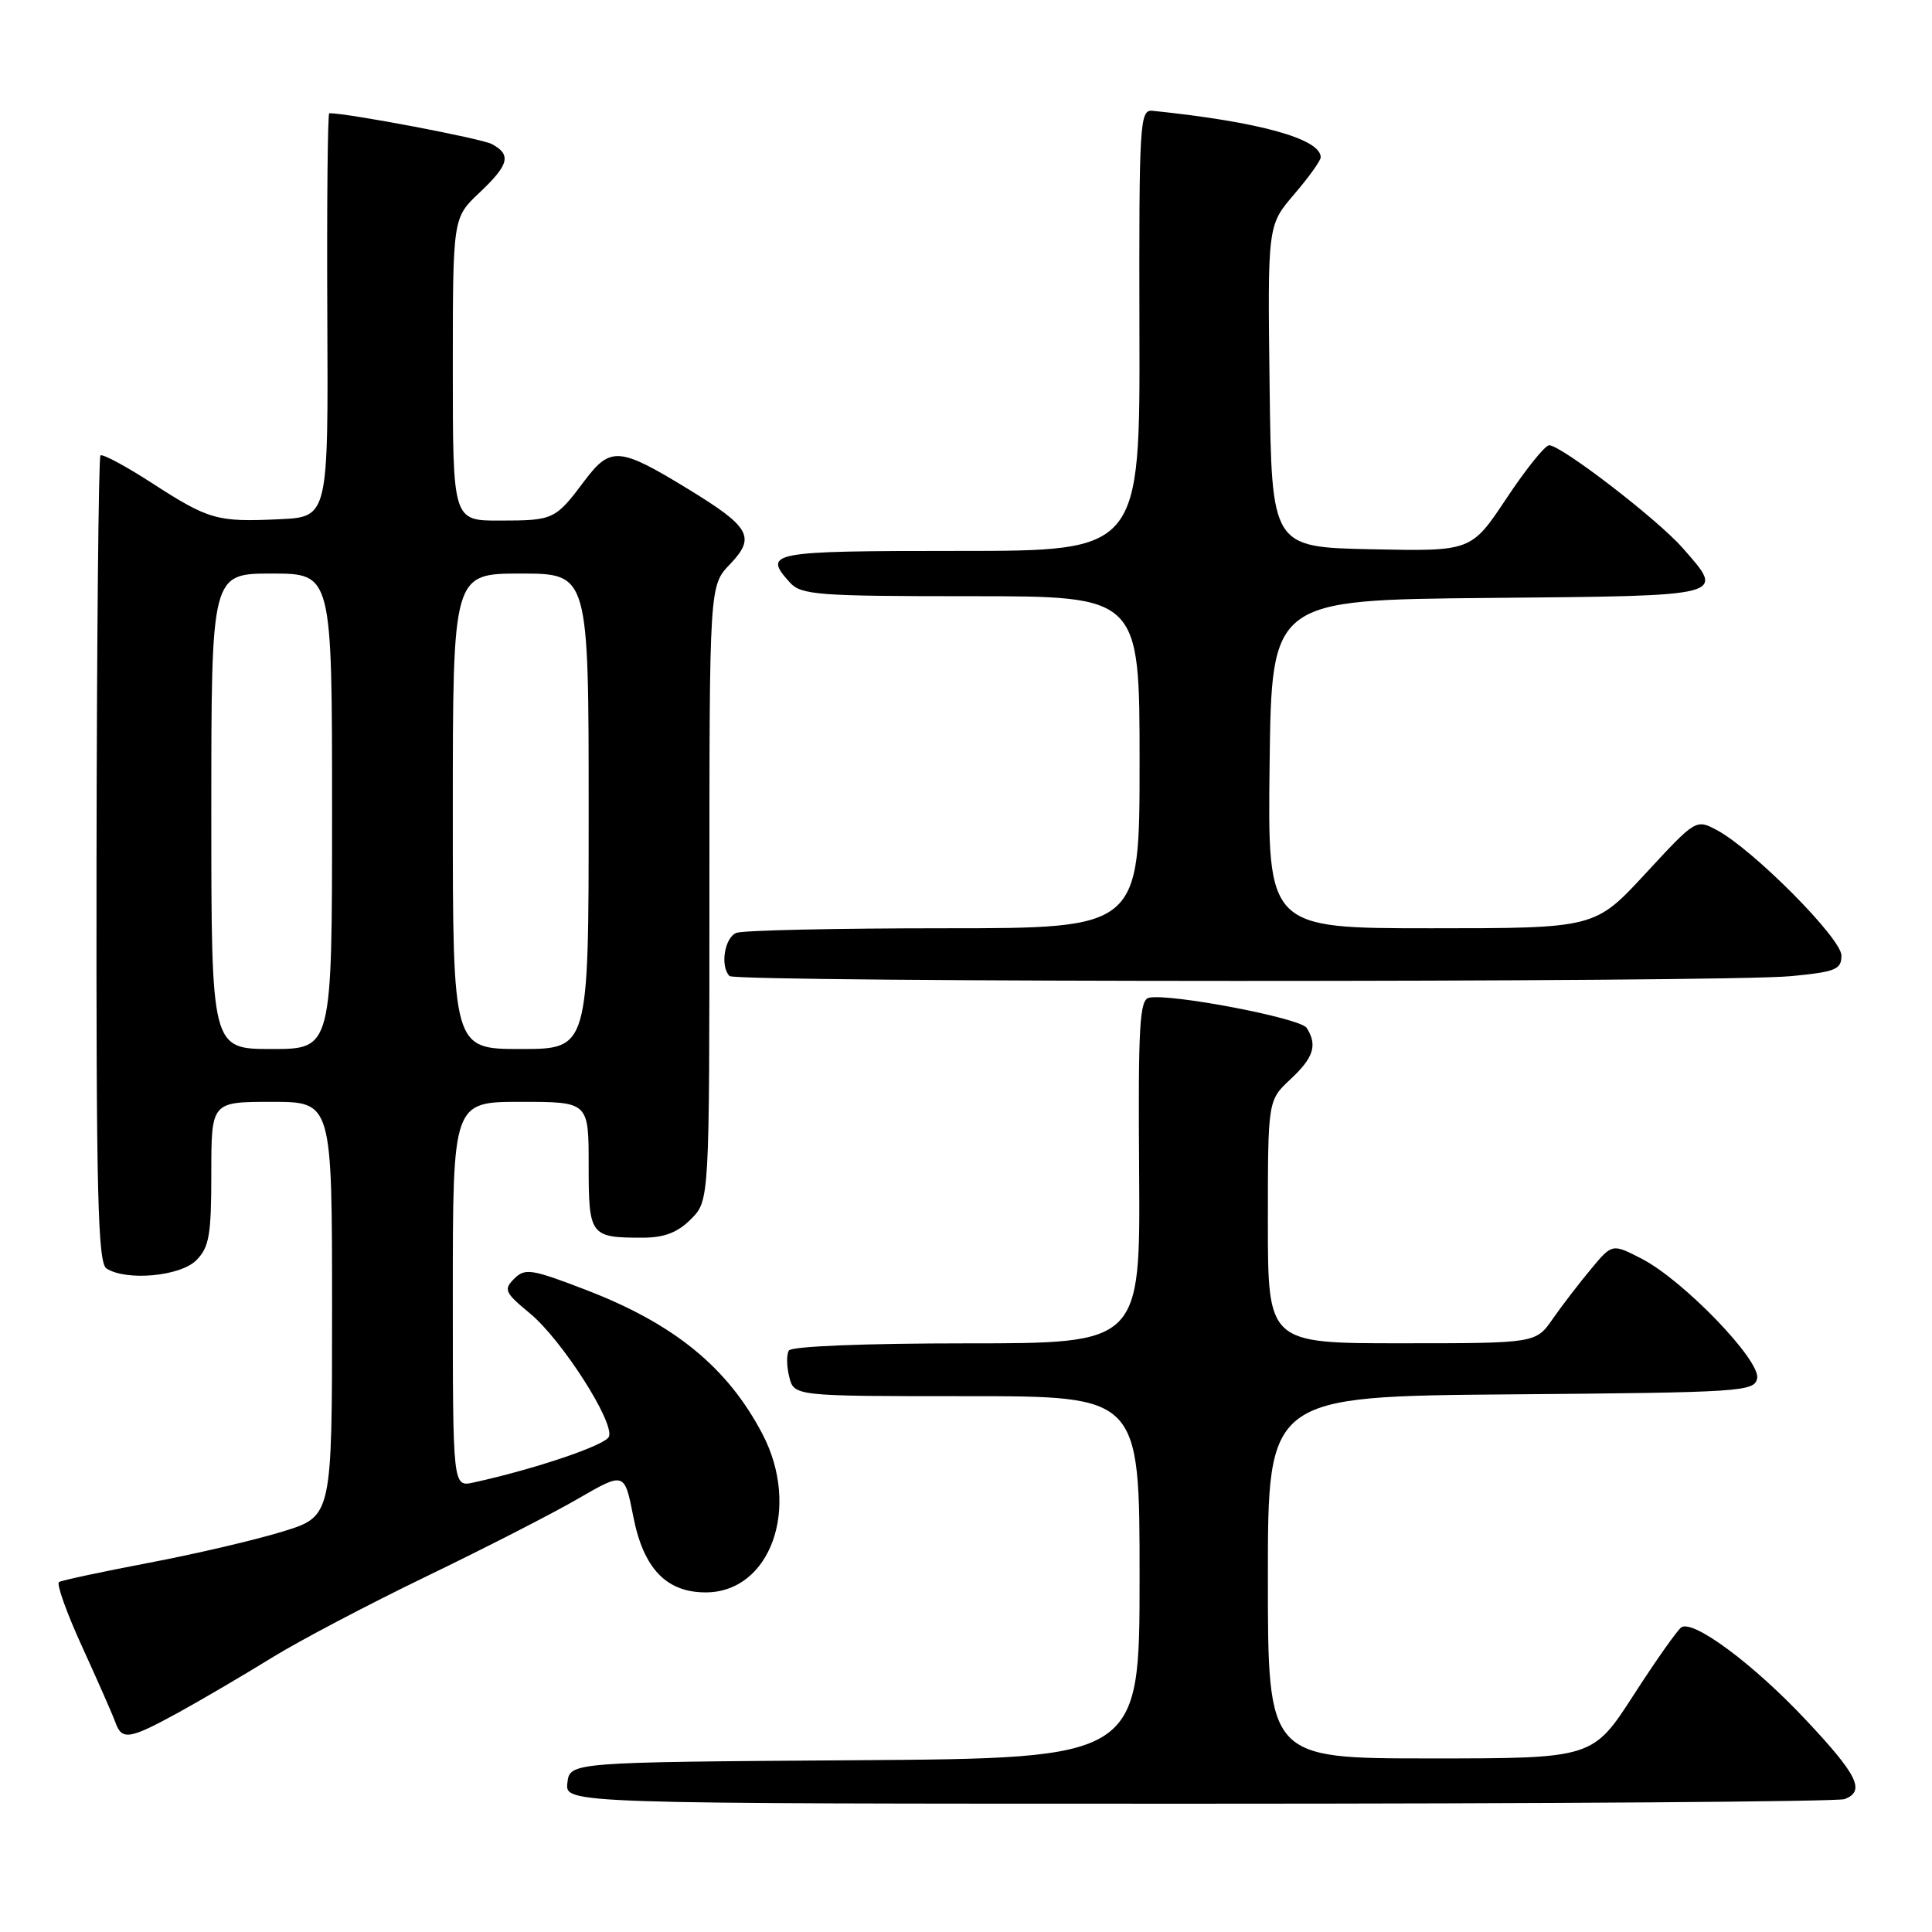 <?xml version="1.0" encoding="UTF-8" standalone="no"?>
<!DOCTYPE svg PUBLIC "-//W3C//DTD SVG 1.1//EN" "http://www.w3.org/Graphics/SVG/1.1/DTD/svg11.dtd" >
<svg xmlns="http://www.w3.org/2000/svg" xmlns:xlink="http://www.w3.org/1999/xlink" version="1.1" viewBox="0 0 256 256">
 <g >
 <path fill="currentColor"
d=" M 244.42 238.39 C 247.20 237.33 246.16 235.21 239.25 227.86 C 232.35 220.51 224.42 214.62 222.80 215.62 C 222.30 215.93 219.45 219.97 216.47 224.59 C 211.04 233.00 211.04 233.00 189.52 233.00 C 168.00 233.00 168.00 233.00 168.00 209.01 C 168.00 185.03 168.00 185.03 200.24 184.76 C 230.84 184.51 232.49 184.40 232.83 182.63 C 233.29 180.25 223.06 169.65 217.57 166.81 C 213.63 164.77 213.63 164.77 210.83 168.14 C 209.28 169.99 207.00 172.96 205.76 174.74 C 203.50 177.99 203.50 177.99 185.75 177.99 C 168.00 178.00 168.00 178.00 168.00 161.90 C 168.00 145.80 168.00 145.80 171.00 143.00 C 174.08 140.13 174.59 138.48 173.14 136.20 C 172.33 134.91 155.13 131.62 152.26 132.20 C 151.00 132.46 150.80 135.89 150.94 155.25 C 151.10 178.00 151.10 178.00 128.11 178.00 C 114.60 178.00 104.87 178.39 104.53 178.95 C 104.20 179.48 104.23 181.05 104.58 182.45 C 105.22 185.00 105.22 185.00 128.11 185.00 C 151.00 185.00 151.00 185.00 151.00 208.99 C 151.00 232.98 151.00 232.98 113.25 233.24 C 75.50 233.50 75.50 233.50 75.18 236.25 C 74.87 239.00 74.87 239.00 158.85 239.00 C 205.04 239.00 243.55 238.73 244.42 238.39 Z  M 23.77 226.85 C 26.92 225.11 32.42 221.88 36.00 219.67 C 39.58 217.45 48.80 212.60 56.50 208.88 C 64.20 205.16 73.26 200.53 76.62 198.57 C 82.75 195.03 82.75 195.03 83.92 200.97 C 85.26 207.83 88.29 211.00 93.50 211.00 C 102.11 211.00 106.14 199.74 101.01 189.98 C 96.40 181.19 89.36 175.44 77.75 170.96 C 70.43 168.14 69.57 168.00 68.13 169.44 C 66.70 170.87 66.89 171.28 70.22 174.03 C 74.41 177.49 81.43 188.43 80.69 190.36 C 80.26 191.49 70.95 194.64 62.75 196.44 C 60.00 197.04 60.00 197.04 60.00 171.52 C 60.00 146.00 60.00 146.00 69.00 146.00 C 78.00 146.00 78.00 146.00 78.00 154.39 C 78.00 163.75 78.19 164.00 85.13 164.00 C 88.00 164.00 89.77 163.33 91.55 161.55 C 94.00 159.09 94.00 159.09 94.00 118.35 C 94.00 77.61 94.00 77.61 96.72 74.77 C 100.17 71.17 99.44 69.85 91.18 64.80 C 82.07 59.23 80.89 59.14 77.47 63.68 C 73.58 68.87 73.37 68.97 66.25 68.98 C 60.00 69.00 60.00 69.00 60.00 48.93 C 60.00 28.87 60.00 28.87 63.50 25.56 C 67.46 21.83 67.80 20.50 65.17 19.09 C 63.79 18.35 46.14 15.00 43.63 15.00 C 43.42 15.00 43.30 27.04 43.37 41.75 C 43.50 68.50 43.50 68.50 37.03 68.80 C 28.75 69.19 27.69 68.89 20.09 63.98 C 16.61 61.73 13.56 60.10 13.31 60.35 C 13.06 60.61 12.83 84.75 12.79 114.01 C 12.74 158.28 12.96 167.36 14.12 168.09 C 16.77 169.77 23.88 169.12 26.00 167.00 C 27.72 165.28 28.00 163.67 28.00 155.50 C 28.00 146.00 28.00 146.00 36.00 146.00 C 44.00 146.00 44.00 146.00 44.00 173.46 C 44.00 200.92 44.00 200.92 37.48 202.93 C 33.89 204.04 25.91 205.91 19.73 207.08 C 13.55 208.26 8.19 209.40 7.82 209.63 C 7.45 209.85 8.84 213.74 10.91 218.26 C 12.98 222.79 14.96 227.29 15.30 228.25 C 16.17 230.65 17.15 230.48 23.77 226.85 Z  M 237.25 129.35 C 243.24 128.78 244.00 128.47 244.00 126.61 C 244.00 124.34 232.31 112.57 227.49 109.99 C 224.73 108.52 224.69 108.55 218.03 115.76 C 211.33 123.00 211.33 123.00 189.65 123.00 C 167.96 123.00 167.96 123.00 168.23 101.25 C 168.50 79.50 168.50 79.50 197.25 79.23 C 229.18 78.94 228.64 79.08 222.94 72.59 C 219.63 68.81 206.87 59.00 205.27 59.00 C 204.73 59.00 202.19 62.16 199.62 66.03 C 194.95 73.06 194.95 73.06 181.72 72.78 C 168.50 72.50 168.50 72.50 168.23 51.18 C 167.96 29.86 167.96 29.86 171.48 25.75 C 173.42 23.49 175.00 21.28 175.00 20.84 C 175.00 18.39 166.82 16.13 152.71 14.68 C 151.02 14.51 150.92 16.20 150.98 43.75 C 151.06 73.00 151.06 73.00 127.03 73.00 C 101.96 73.00 101.04 73.17 104.65 77.17 C 106.16 78.84 108.28 79.00 128.65 79.00 C 151.00 79.00 151.00 79.00 151.00 101.00 C 151.00 123.00 151.00 123.00 125.08 123.00 C 110.83 123.00 98.45 123.27 97.58 123.61 C 96.01 124.21 95.39 128.06 96.67 129.33 C 97.52 130.18 228.24 130.20 237.25 129.35 Z  M 28.00 107.50 C 28.00 76.00 28.00 76.00 36.00 76.00 C 44.00 76.00 44.00 76.00 44.00 107.50 C 44.00 139.00 44.00 139.00 36.00 139.00 C 28.00 139.00 28.00 139.00 28.00 107.50 Z  M 60.00 107.50 C 60.00 76.00 60.00 76.00 69.00 76.00 C 78.00 76.00 78.00 76.00 78.00 107.50 C 78.00 139.00 78.00 139.00 69.00 139.00 C 60.00 139.00 60.00 139.00 60.00 107.50 Z "/>
</g>
</svg>